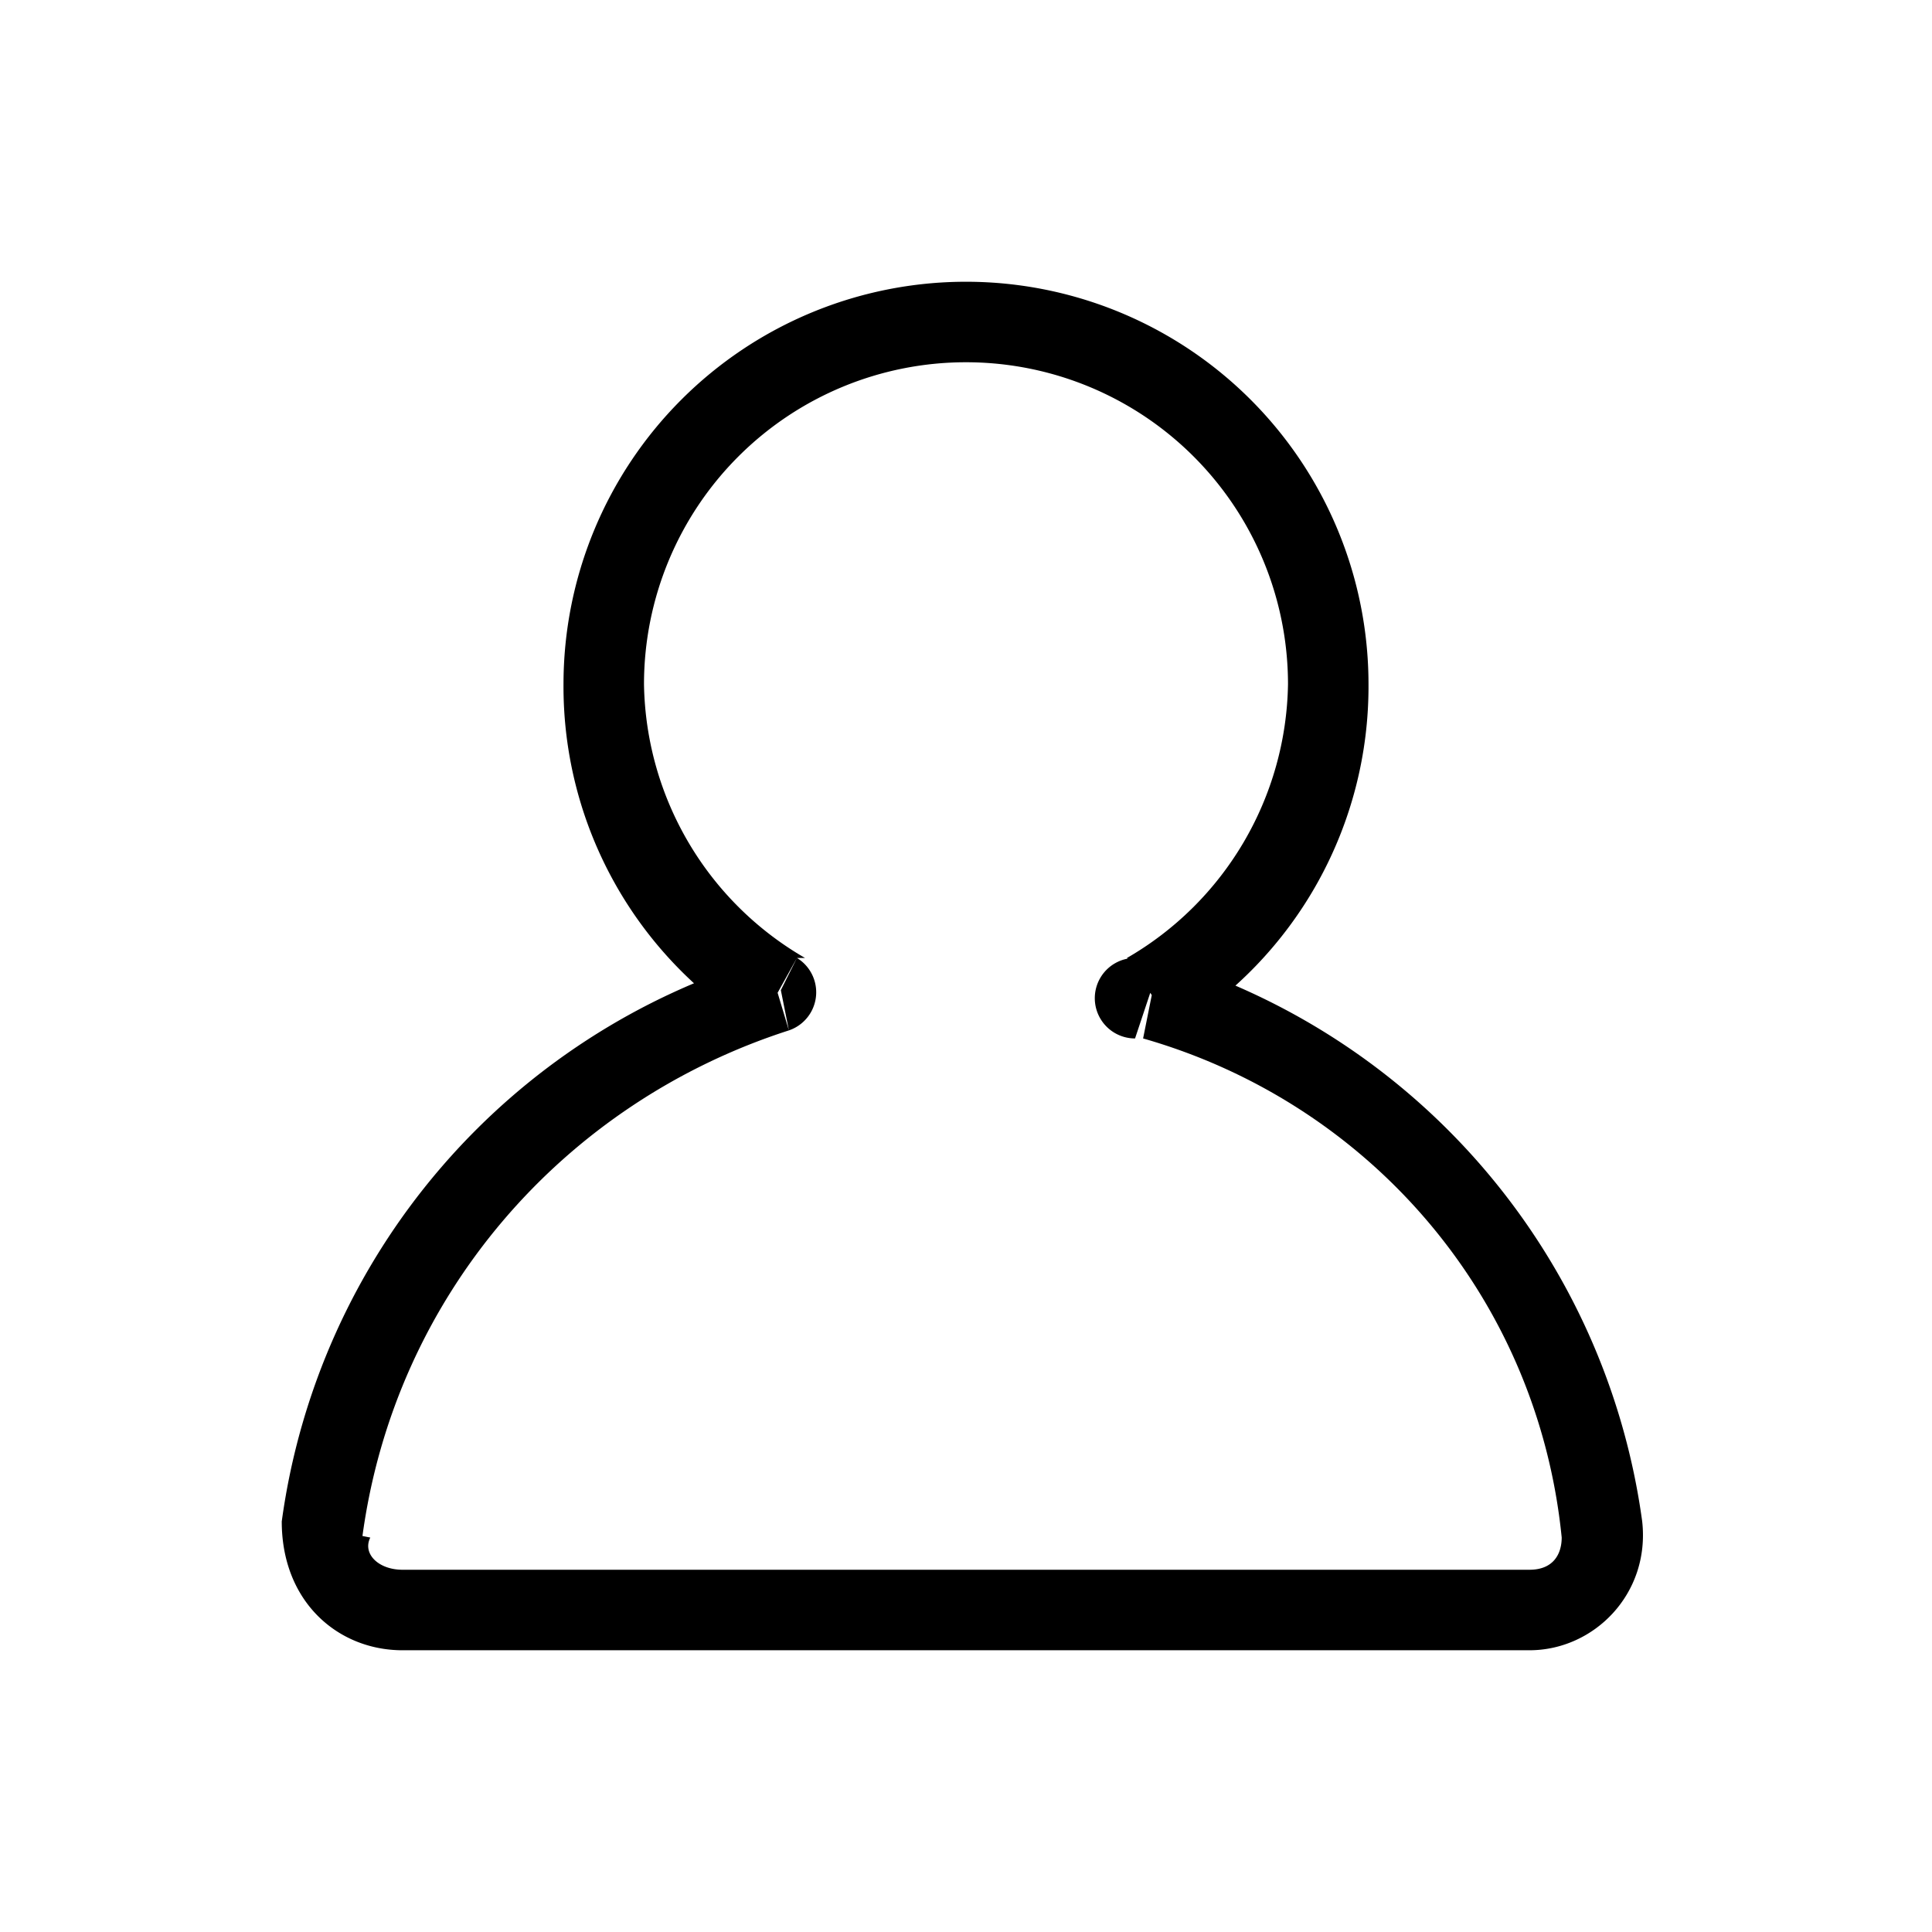 <svg width="24" height="24" viewBox="0 0 24 24" fill="none" xmlns="http://www.w3.org/2000/svg">
  <path d="M14.3 12.3l-.2-.4a.5.5 0 0 0 0 1l.2-.6zm-4.6 0l.1.5a.5.5 0 0 0 .1-.9l-.2.4zM16 8.5a4 4 0 0 1-2 3.4l.6.9A5 5 0 0 0 17 8.5h-1zm-4-4a4 4 0 0 1 4 4h1a5 5 0 0 0-5-5v1zm-4 4a4 4 0 0 1 4-4v-1a5 5 0 0 0-5 5h1zm2 3.4a4 4 0 0 1-2-3.4H7a5 5 0 0 0 2.4 4.3l.5-.9zm-.5 0a8.5 8.5 0 0 0-6 7l1 .2c.4-3 2.5-5.4 5.3-6.3l-.3-1zm-6 7c0 1 .7 1.6 1.5 1.6v-1c-.3 0-.5-.2-.4-.4l-1-.2zM5 20.5h14v-1H5v1zm14 0c.8 0 1.5-.7 1.4-1.6l-1 .2c0 .2-.1.4-.4.4v1zm1.4-1.6a8.5 8.5 0 0 0-6-7l-.2 1c2.8.8 4.9 3.2 5.2 6.2l1-.2z" fill="#000"/>
</svg>
